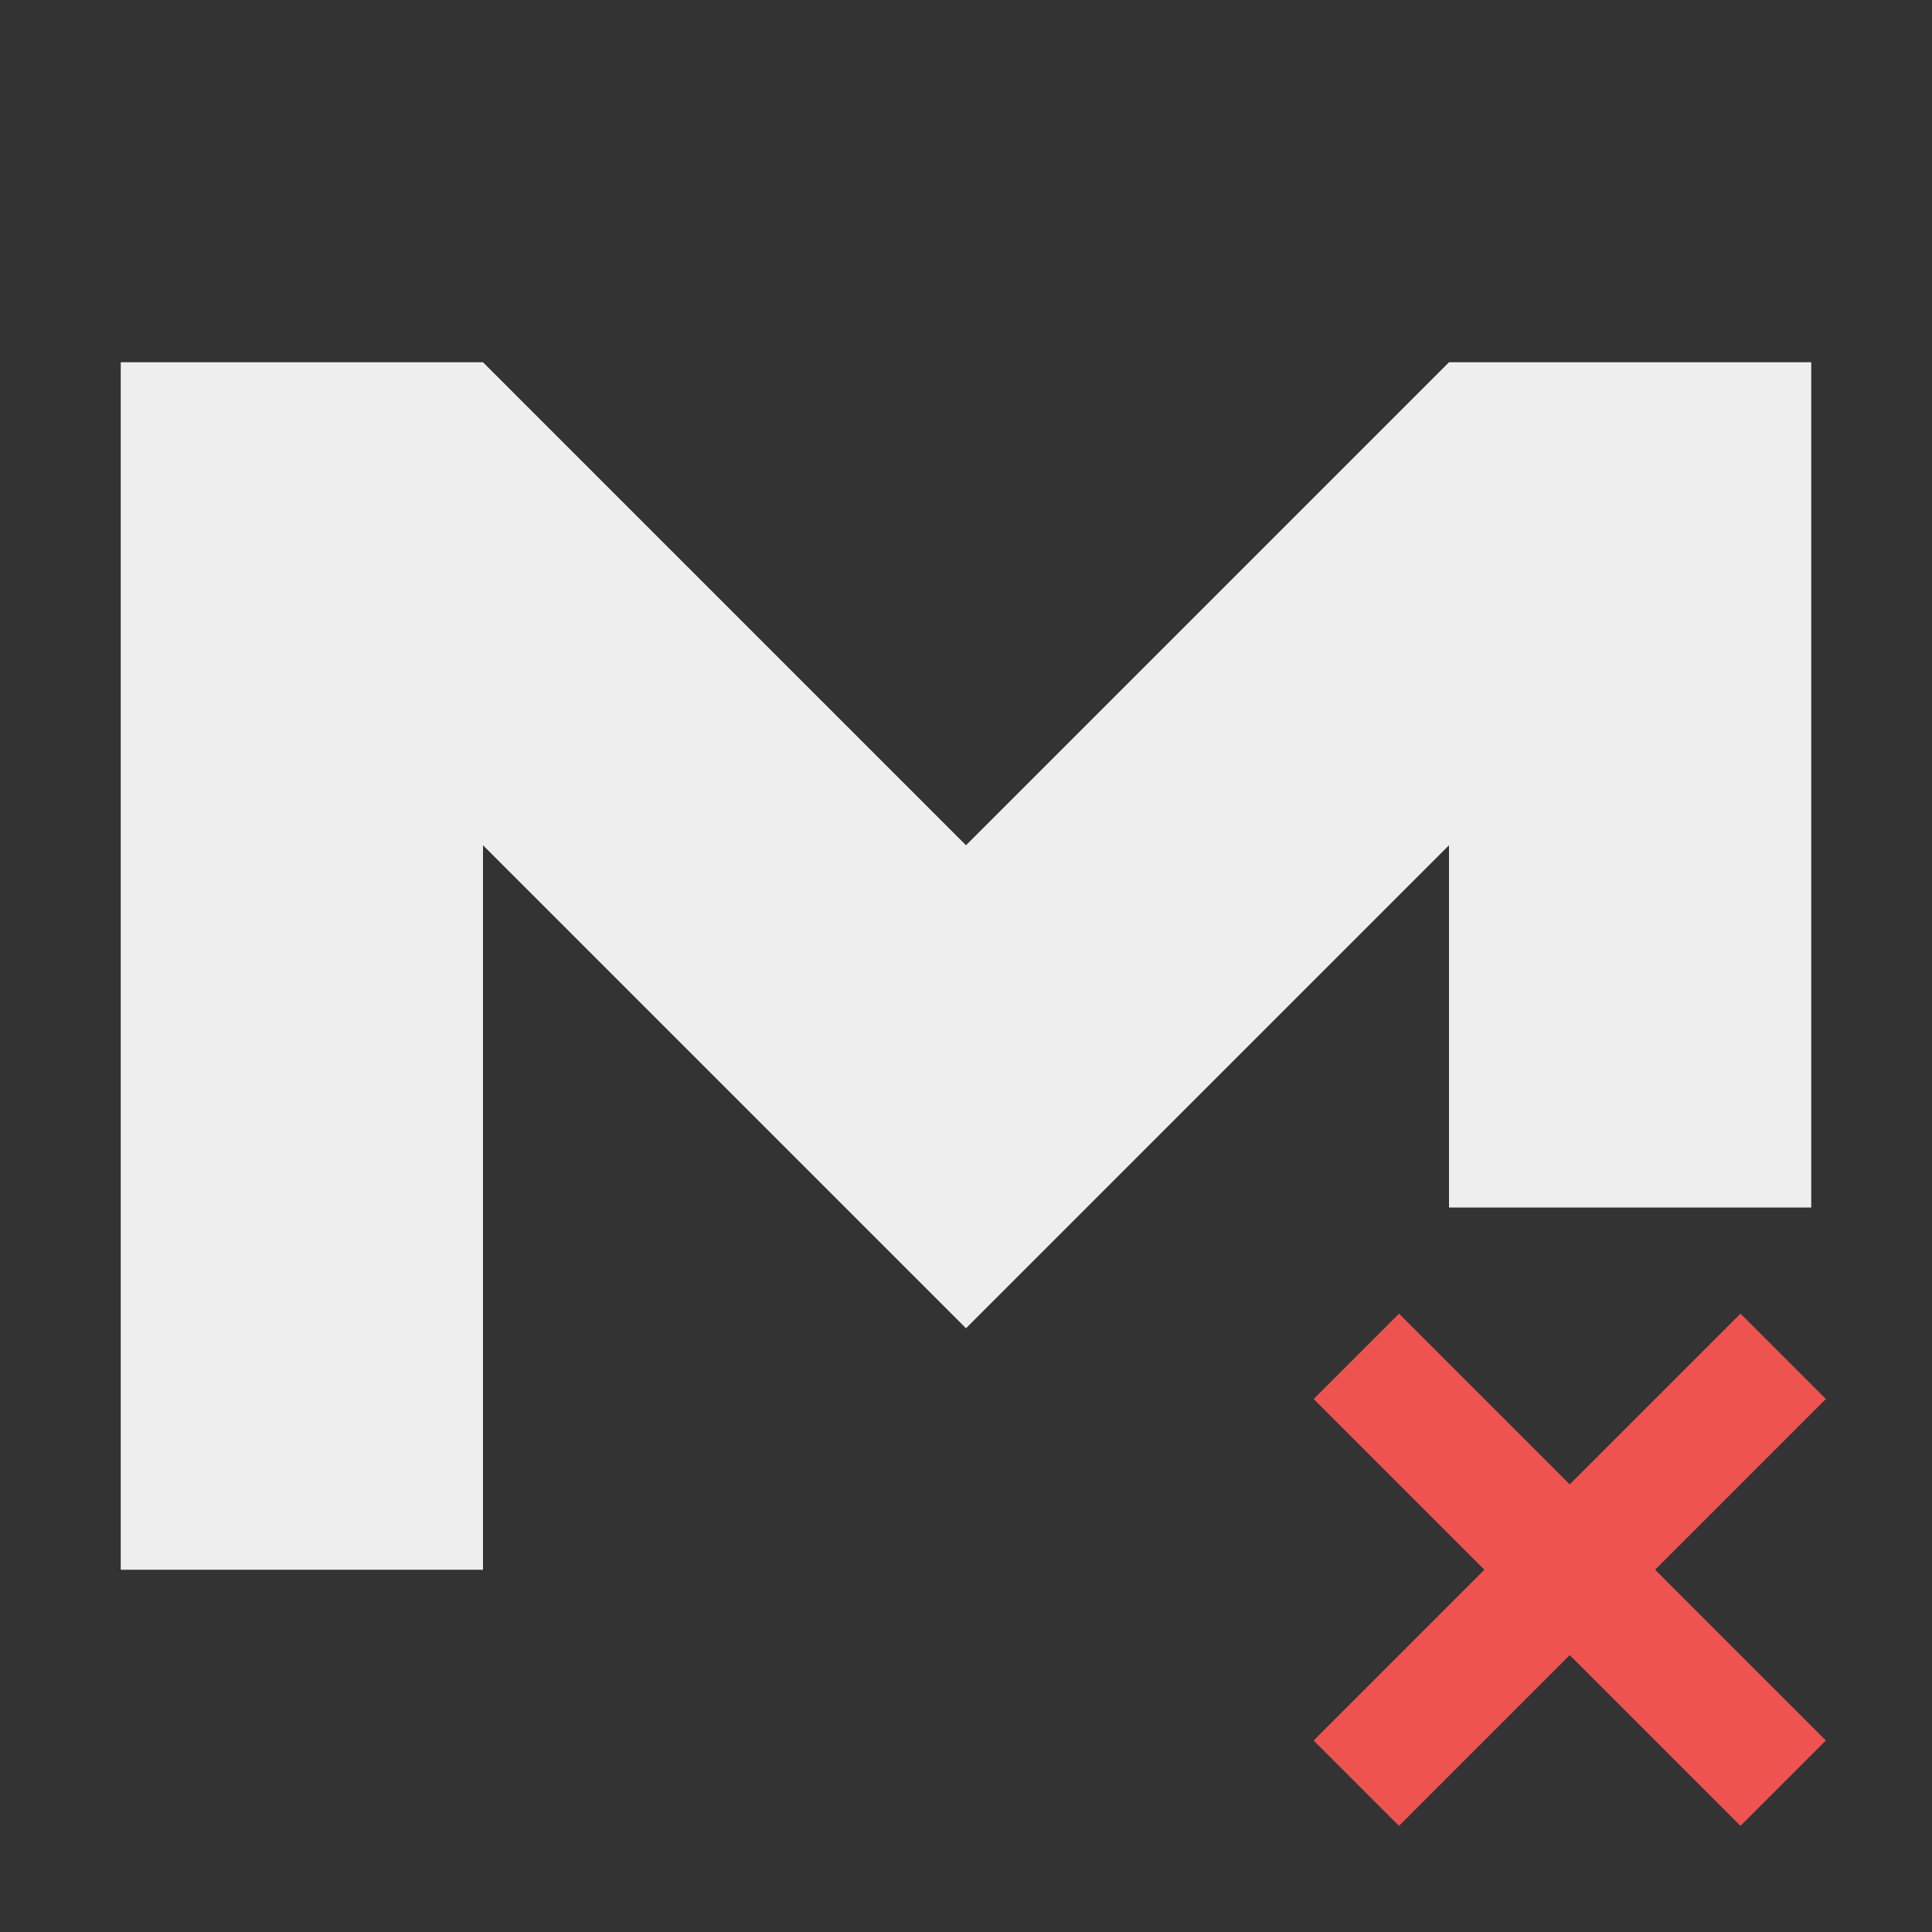 
<svg xmlns="http://www.w3.org/2000/svg" xmlns:xlink="http://www.w3.org/1999/xlink" width="16px" height="16px" viewBox="0 0 16 16" version="1.1">
<rect x="0" y="0" width="16" height="16" fill="#333333" stroke="none"/>
<g id="surface1">
<defs>
  <style id="current-color-scheme" type="text/css">
   .ColorScheme-Text { color:#eeeeee; } .ColorScheme-Highlight { color:#424242; }
  </style>
 </defs>
<path style="fill:currentColor" class="ColorScheme-Text" d="M 1 3 L 1 13 L 4 13 L 4 7 L 8 11 L 12 7 L 12 10 L 15 10 L 15 3 L 12 3 L 8 7 L 4 3 Z M 1 3 "/>
<path style=" stroke:none;fill-rule:nonzero;fill:rgb(93.725%,32.549%,31.373%);fill-opacity:1;" d="M 14.414 10.879 L 13 12.293 L 11.586 10.879 L 10.879 11.586 L 12.293 13 L 10.879 14.414 L 11.586 15.121 L 13 13.707 L 14.414 15.121 L 15.121 14.414 L 13.707 13 L 15.121 11.586 Z M 14.414 10.879 "/>
</g>
</svg>
